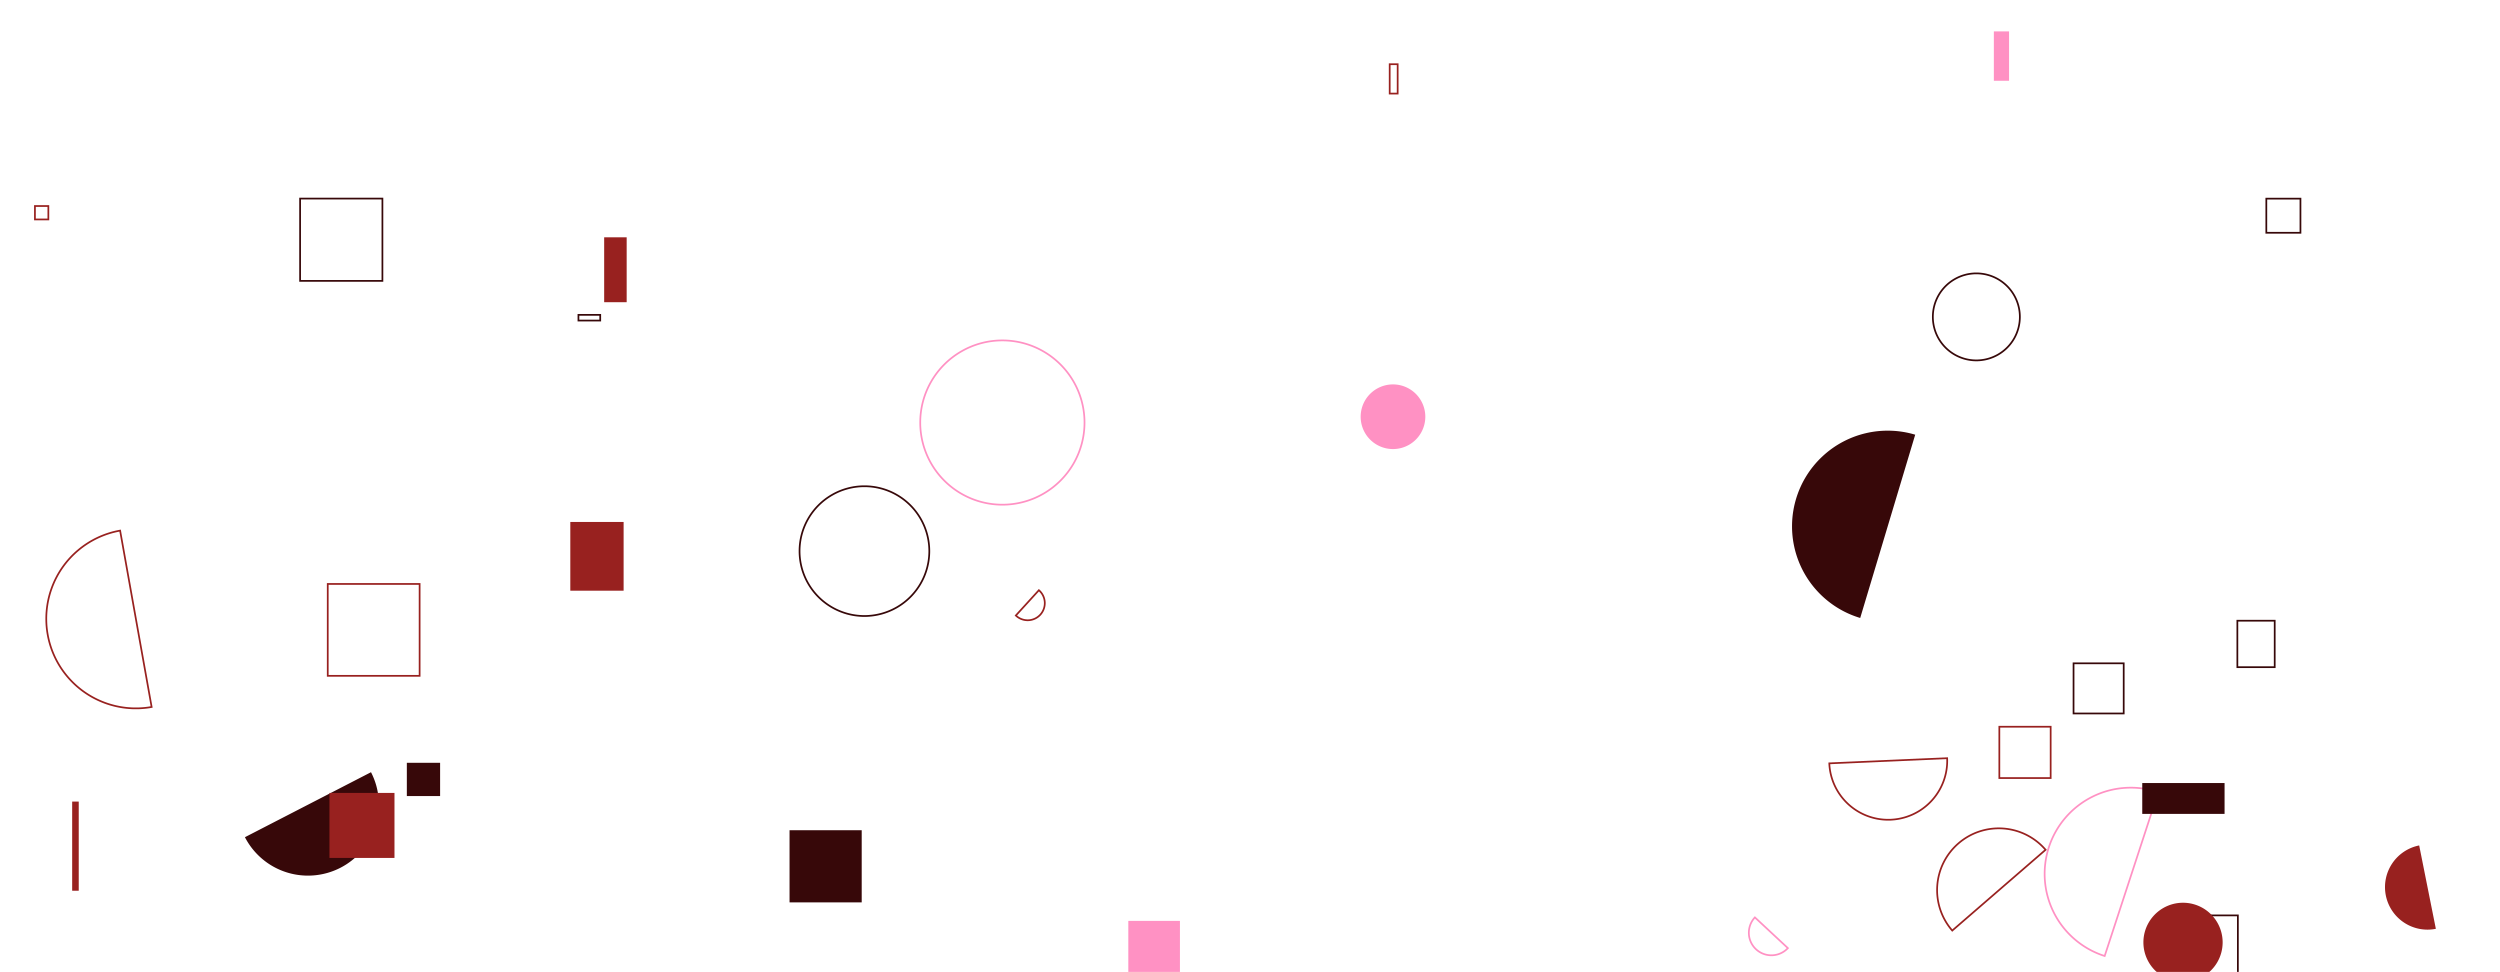 <svg xmlns="http://www.w3.org/2000/svg" version="1.1" xmlns:xlink="http://www.w3.org/1999/xlink" xmlns:svgjs="http://svgjs.com/svgjs" width="1440" height="560" preserveAspectRatio="none" viewBox="0 0 1440 560"><g mask="url(&quot;#SvgjsMask1038&quot;)" fill="none"><path d="M1243.18 456.29a49.65 49.65 0 1 0-30.89 94.37z" stroke="rgba(255, 145, 195, 1)"></path><path d="M41.57 461.71L45.35 461.71L45.35 513.06L41.57 513.06z" fill="rgba(152, 33, 31, 1)"></path><path d="M1194.36 382.07L1223.25 382.07L1223.25 410.96L1194.36 410.96z" stroke="rgba(55, 8, 9, 1)"></path><path d="M172.86 114.38L220.27 114.38L220.27 161.79L172.86 161.79z" stroke="rgba(55, 8, 9, 1)"></path><path d="M530.06 243.39 a47.31 47.31 0 1 0 94.62 0 a47.31 47.31 0 1 0 -94.62 0z" stroke="rgba(255, 145, 195, 1)"></path><path d="M454.78 478.21L496.34 478.21L496.34 519.77L454.78 519.77z" fill="rgba(55, 8, 9, 1)"></path><path d="M141.08 482.23a40.85 40.85 0 1 0 72.62-37.44z" fill="rgba(55, 8, 9, 1)"></path><path d="M1151.62 418.6L1181.18 418.6L1181.18 448.16L1151.62 448.16z" stroke="rgba(152, 33, 31, 1)"></path><path d="M1113.32 182.53 a25.06 25.06 0 1 0 50.12 0 a25.06 25.06 0 1 0 -50.12 0z" stroke="rgba(55, 8, 9, 1)"></path><path d="M328.5 300.65L359.2 300.65L359.2 340.24L328.5 340.24z" fill="rgba(152, 33, 31, 1)"></path><path d="M1103.16 250.39a55.1 55.1 0 1 0-31.68 105.56z" fill="rgba(55, 8, 9, 1)"></path><path d="M800.46 36.99L805.05 36.99L805.05 53.9L800.46 53.9z" stroke="rgba(152, 33, 31, 1)"></path><path d="M20.12 118.67L27.85 118.67L27.85 126.4L20.12 126.4z" stroke="rgba(152, 33, 31, 1)"></path><path d="M1245.08 527.27L1289.01 527.27L1289.01 571.2L1245.08 571.2z" stroke="rgba(55, 8, 9, 1)"></path><path d="M1010.82 528.42a12.98 12.98 0 1 0 19 17.7z" stroke="rgba(255, 145, 195, 1)"></path><path d="M585.12 354.53a9.86 9.86 0 1 0 13.28-14.57z" stroke="rgba(152, 33, 31, 1)"></path><path d="M69.18 305.63a51.6 51.6 0 1 0 18.16 101.59z" stroke="rgba(152, 33, 31, 1)"></path><path d="M1234.6 542.8 a22.82 22.82 0 1 0 45.64 0 a22.82 22.82 0 1 0 -45.64 0z" fill="rgba(152, 33, 31, 1)"></path><path d="M333.18 181.36L345.73 181.36L345.73 184.64L333.18 184.64z" stroke="rgba(55, 8, 9, 1)"></path><path d="M649.91 530.43L679.64 530.43L679.64 560.16L649.91 560.16z" fill="rgba(255, 145, 195, 1)"></path><path d="M1288.72 357.53L1310.23 357.53L1310.23 384.29L1288.72 384.29z" stroke="rgba(55, 8, 9, 1)"></path><path d="M1178.26 489.48a35.55 35.55 0 1 0-53.76 46.53z" stroke="rgba(152, 33, 31, 1)"></path><path d="M460.54 317.45 a37.37 37.37 0 1 0 74.74 0 a37.37 37.37 0 1 0 -74.74 0z" stroke="rgba(55, 8, 9, 1)"></path><path d="M1305.4 114.42L1325.06 114.42L1325.06 134.08L1305.4 134.08z" stroke="rgba(55, 8, 9, 1)"></path><path d="M348 136.69L360.96 136.69L360.96 174.07L348 174.07z" fill="rgba(152, 33, 31, 1)"></path><path d="M1053.68 439.69a33.97 33.97 0 1 0 67.88-2.96z" stroke="rgba(152, 33, 31, 1)"></path><path d="M1393.45 486.97a24.49 24.49 0 1 0 9.6 48.03z" fill="rgba(152, 33, 31, 1)"></path><path d="M188.78 336.36L241.7 336.36L241.7 389.28L188.78 389.28z" stroke="rgba(152, 33, 31, 1)"></path><path d="M234.34 439.37L253.5 439.37L253.5 458.53L234.34 458.53z" fill="rgba(55, 8, 9, 1)"></path><path d="M189.77 456.72L227.22 456.72L227.22 494.17L189.77 494.17z" fill="rgba(152, 33, 31, 1)"></path><path d="M783.74 240.04 a18.62 18.62 0 1 0 37.24 0 a18.62 18.62 0 1 0 -37.24 0z" fill="rgba(255, 145, 195, 1)"></path><path d="M1233.94 451.03L1281.35 451.03L1281.35 468.8L1233.94 468.8z" fill="rgba(55, 8, 9, 1)"></path><path d="M1148.46 18.09L1157.22 18.09L1157.22 46.52L1148.46 46.52z" fill="rgba(255, 145, 195, 1)"></path></g><defs><mask id="SvgjsMask1038"><rect width="1440" height="560" fill="#ffffff"></rect></mask></defs></svg>
